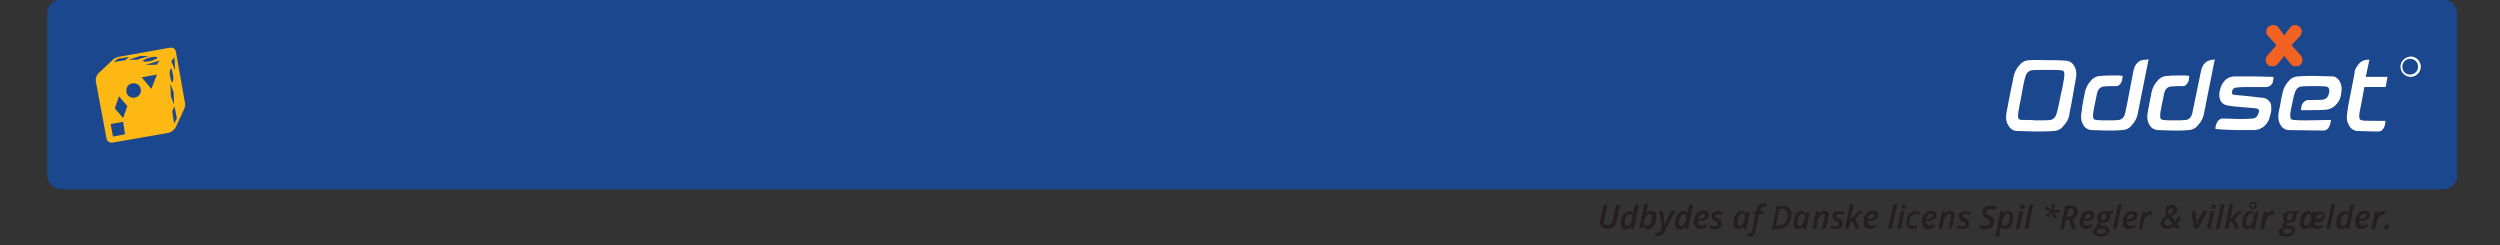 <?xml version="1.0" encoding="utf-8"?>
<!-- Generator: Adobe Illustrator 23.1.1, SVG Export Plug-In . SVG Version: 6.00 Build 0)  -->
<svg version="1.1" id="Layer_1" xmlns="http://www.w3.org/2000/svg" xmlns:xlink="http://www.w3.org/1999/xlink" x="0px" y="0px"
	 viewBox="0 0 540 53" style="enable-background:new 0 0 540 53;" xml:space="preserve">
<rect x="0" y="0" width="540" height="53" fill="#333333" stroke="none"/>
<style type="text/css">
	.st0{fill:#1A478E;}
	.st1{fill:#FDB814;}
	.st2{fill:#FFFFFF;}
	.st3{fill:#F26222;}
	.st4{fill:#231F20;}
</style>
<path class="st0" d="M530.8,37.6c0.1,1.7-1.2,3.2-2.9,3.3H13.1c-1.7-0.1-3-1.6-2.9-3.3V3.1c-0.1-1.7,1.2-3.2,2.9-3.3c0,0,0,0,0,0
	h514.7c1.7,0.1,3,1.6,2.9,3.3V37.6z"/>
<path class="st1" d="M39.9,21.9L38,11.2c-0.1-0.6-0.6-1-1.2-0.9c0,0,0,0-0.1,0l-11.2,2c-0.3,0.1-0.6,0.2-0.9,0.4
	c0,0-2.9,2.7-3.3,3.1c-0.5,0.5-0.7,1.2-0.6,1.8L23,29.9c0.1,0.6,0.7,1,1.3,0.9c0,0,0,0,0,0c0.5-0.1,11.5-2,12.1-2.1
	c0.7-0.2,1.3-0.7,1.6-1.3l1.7-3.7C40,23.1,40.1,22.5,39.9,21.9 M33.9,12.6c-0.6,0.4-1.3,0.6-2,0.7c-0.8,0.1-1.2,0-0.9-0.3
	c0.6-0.4,1.3-0.6,2-0.7C33.8,12.2,34.2,12.3,33.9,12.6 M32.1,12.1l-2.5,0.8h-1.8l2.5-0.8L32.1,12.1z M25.4,12.7l2.5-0.4L27.1,13
	l-2.5,0.4L25.4,12.7z M24.4,29.5l-0.5-2.7l2.7-0.5L27,29L24.4,29.5z M26.6,25.5l-1.8-2.1l0.9-2.6l1.8,2.1L26.6,25.5z M29.1,21.1
	c-0.9,0.1-1.7-0.4-1.8-1.3c-0.1-0.9,0.4-1.7,1.3-1.8c0.9-0.1,1.7,0.4,1.8,1.3C30.6,20.1,30,20.9,29.1,21.1 M32.7,19.2l-2.1-2.5
	l3.3-0.6L32.7,19.2z M33.8,14h-2.4l3.1-0.9L33.8,14z M37.7,12.4l0.1,2.8l-0.8-2L37.7,12.4z M36.8,14.9c0.2-0.2,0.4,0.2,0.5,1
	c0.2,0.6,0.2,1.2,0,1.8c-0.2,0.2-0.4-0.2-0.5-1C36.6,16.1,36.6,15.5,36.8,14.9 M36.8,18.1l0.7,1.8l0.1,2.7l-0.7-1.8L36.8,18.1z
	 M37.6,26.7L37.2,24l0.5-1l0.5,2.6L37.6,26.7z"/>
<path class="st2" d="M518.5,14.4c0,1.2,1,2.2,2.2,2.2s2.2-1,2.2-2.2s-1-2.2-2.2-2.2l0,0C519.5,12.3,518.5,13.2,518.5,14.4
	 M518.9,14.4c0-1,0.8-1.7,1.7-1.7c1,0,1.7,0.8,1.7,1.7c0,1-0.8,1.7-1.7,1.7c0,0,0,0,0,0C519.7,16.2,518.9,15.4,518.9,14.4"/>
<path class="st3" d="M496.9,11.9l-1.9-2.1l0.2-0.3l1.5-1.6c0.3-0.3,0.4-0.7,0.5-1.1c-0.1-0.8-0.7-1.4-1.5-1.4
	c-0.4,0-0.8,0.2-1.1,0.6l-1,1.4l-0.2,0.3l-0.2-0.3l-1-1.4c-0.3-0.4-0.7-0.6-1.2-0.6c-0.8,0-1.5,0.6-1.5,1.4c0,0.4,0.2,0.8,0.5,1.1
	l1.5,1.6l0.2,0.3l-1.9,2.1c-0.2,0.3-0.4,0.6-0.4,1c0,0.8,0.5,1.4,1.3,1.4c0.1,0,0.1,0,0.2,0c0.5,0,1-0.2,1.2-0.6l1.3-1.6l1.3,1.6
	c0.3,0.4,0.7,0.7,1.2,0.6c0.7,0.1,1.4-0.5,1.4-1.3c0-0.1,0-0.1,0-0.2C497.3,12.5,497.2,12.1,496.9,11.9"/>
<path class="st2" d="M498.1,26c-0.9,0-1.9,0-2.8-0.1c-0.3-0.1-0.4-0.1-0.5-0.3c-0.1-0.2-0.1-0.5-0.1-0.7c0,0,0-0.1,0-0.1v-0.2l0,0
	c0,0,0-0.2,0.1-0.6l0.1-0.6l0.4-1.9c0.1-0.5,0.2-1,0.4-1.5c0.1-0.3,0.2-0.6,0.5-0.9c0.2-0.2,0.4-0.3,0.7-0.4
	c0.9-0.1,1.9-0.1,2.8-0.1c0.9,0,1.9,0,2.8,0.1c0.2,0,0.4,0.2,0.5,0.3c0.1,0.3,0.2,0.7,0.1,1c-0.1,0.4-0.2,0.8-0.5,1.1
	c-0.2,0.2-0.4,0.3-0.7,0.4c-0.4,0.1-2.2,0.1-2.9,0.1h-0.5c-0.7,0.1-1.3,0.7-1.4,1.5l-0.1,0.7h1.7c0.7,0,2.8,0,3.5-0.1
	c0.9,0,1.7-0.4,2.3-1c0.7-0.7,1.1-1.5,1.2-2.5v-0.1l0,0c0.2-0.9,0.1-1.7-0.3-2.5c-0.4-0.7-1.1-1.2-1.9-1.1c-0.7,0-2.8-0.1-3.5-0.1
	s-2.7,0-3.5,0.1c-0.9,0-1.7,0.4-2.2,1.1c-0.7,0.7-1.1,1.6-1.3,2.6l-0.1,0.5c-0.1,0.5-0.2,0.8-0.3,1.5s-0.2,1.1-0.3,1.5l-0.1,0.6
	c-0.2,0.9-0.1,1.9,0.4,2.7c0.4,0.7,1.1,1.1,1.9,1.1c0.7,0,6.7,0.1,7.4,0.1c1.2,0,1.5-1.5,1.6-2.3L498.1,26z"/>
<path class="st2" d="M482.6,16.5L482.6,16.5c-2.4,0.1-3,2.5-3.1,3c-0.2,0.7-0.2,1.5,0.1,2.2c0.3,0.6,0.9,1,1.6,1.1
	c0.6,0.1,2.2,0.3,3.7,0.4h0.1c1,0.1,2.1,0.2,2.3,0.2s0.5,0.2,0.6,0.3c0.1,0.2,0.1,0.3,0,0.5c-0.2,0.9-0.6,1.3-1.3,1.4
	c-1,0.1-2.5,0.1-2.9,0.1s-2.7-0.1-3.6-0.1c-0.3,0-0.6,0.1-0.9,0.4c-0.3,0.3-0.5,0.8-0.6,1.2l-0.1,0.6l0.5,0.1
	c0.8,0.1,3.8,0.2,4.4,0.2c0.8,0,1.3,0,2.1,0h1.5c1.7-0.1,3-1.4,3.3-3l0.2-0.7l0,0c0.1-0.3,0.1-0.5,0.1-0.8c0-0.5,0-1-0.2-1.4
	c-0.4-0.7-1.1-1.1-1.9-1.1c-1.6-0.2-5.4-0.6-5.8-0.6c-0.2,0-0.5-0.1-0.6-0.3c0-0.1,0-0.1,0-0.2c0,0,0-0.1,0-0.1c0.1-0.6,0.3-0.9,1-1
	s2.5-0.1,3.3-0.1h1.3h1.9c0.8-0.1,1.4-0.7,1.4-1.5l0.1-0.7h-0.5c-0.7,0-2.9-0.1-3.9-0.1S484.5,16.5,482.6,16.5"/>
<path class="st2" d="M463.5,12.9h-0.1c-1.4,0-2.3,0.9-2.6,2.5l-1.3,6.8c-0.1,0.6-0.4,1.9-0.5,2.4c-0.1,0.3-0.2,0.6-0.5,0.9
	c-0.2,0.2-0.4,0.3-0.7,0.4c-0.9,0.1-1.7,0.1-2.6,0.1c-0.8,0-1.7,0-2.5-0.1c-0.3-0.1-0.4-0.1-0.5-0.3c-0.1-0.2-0.1-0.5-0.1-0.8
	c0-0.5,0.3-1.9,0.4-2.4s0.4-1.9,0.5-2.4c0.1-0.3,0.2-0.6,0.5-0.9c0.2-0.2,0.4-0.3,0.7-0.4c0.9-0.1,1.7-0.1,2.6-0.1h0.3
	c0.3,0,0.6-0.1,0.8-0.4c0.3-0.3,0.5-0.7,0.5-1.1l0.1-0.7l-0.8-0.1c-0.2,0-0.4,0-0.7,0c-0.7,0-2.5,0-3.2,0.1c-0.9,0-1.7,0.4-2.2,1.1
	c-0.7,0.7-1.1,1.6-1.3,2.6l-0.1,0.6c-0.1,0.5-0.2,0.8-0.3,1.5s-0.2,1-0.2,1.5l-0.1,0.6c-0.2,0.9-0.1,1.9,0.4,2.7
	c0.4,0.7,1.1,1.1,1.9,1.1c0.7,0,2.5,0.1,3.2,0.1s2.5,0,3.2-0.1c0.9,0,1.7-0.4,2.2-1.1c0.7-0.7,1.1-1.6,1.3-2.6l0.1-0.6
	c0.1-0.5,0.2-0.8,0.3-1.5l1.9-9.5L463.5,12.9z"/>
<path class="st2" d="M478.1,12.9L478.1,12.9c-1.4,0-2.4,0.9-2.7,2.5l-1.4,6.8c-0.1,0.6-0.4,1.9-0.5,2.4c-0.1,0.3-0.2,0.6-0.5,0.9
	c-0.2,0.2-0.4,0.3-0.7,0.4c-0.9,0.1-1.7,0.1-2.6,0.1c-0.8,0-1.7,0-2.5-0.1c-0.3-0.1-0.4-0.1-0.5-0.3c-0.1-0.2-0.1-0.5-0.1-0.8
	c0-0.5,0.3-1.9,0.4-2.4s0.4-1.9,0.5-2.4c0.1-0.3,0.2-0.6,0.5-0.9c0.2-0.2,0.4-0.3,0.7-0.4c0.9-0.1,1.7-0.1,2.6-0.1h0.2
	c0.3,0,0.6-0.1,0.8-0.4c0.3-0.3,0.5-0.7,0.5-1.1l0.1-0.7l-0.8-0.1c-0.2,0-0.5,0-0.7,0c-0.7,0-2.5,0-3.2,0.1c-0.9,0-1.7,0.4-2.2,1.1
	c-0.7,0.7-1.1,1.6-1.3,2.6l-0.1,0.6c-0.1,0.5-0.2,0.8-0.3,1.5s-0.2,1-0.3,1.5l-0.1,0.6c-0.2,0.9-0.1,1.9,0.4,2.7
	c0.4,0.7,1.1,1.1,1.9,1.1c0.7,0,2.5,0.1,3.2,0.1s2.5,0,3.2-0.1c0.9,0,1.7-0.4,2.2-1.1c0.7-0.7,1.1-1.6,1.3-2.6l0.1-0.6
	c0.1-0.5,0.2-0.8,0.3-1.5l1.9-9.5L478.1,12.9z"/>
<path class="st2" d="M436.5,25.9c-0.3-0.1-0.4-0.1-0.5-0.3c-0.1-0.2-0.1-0.5-0.1-0.8c0-0.5,0.5-2.9,0.7-4c0.1-0.7,0.7-3.8,0.9-4.3
	c0.1-0.3,0.2-0.6,0.5-0.9c0.2-0.2,0.4-0.3,0.7-0.4c0.4-0.1,2.7-0.1,3.3-0.1c0.8,0,2.9,0,3.3,0.1s0.4,0.1,0.5,0.3
	c0.1,0.2,0.1,0.5,0.1,0.8c0,0.5-0.5,3.1-0.8,4.3c-0.1,0.7-0.7,3.5-0.9,4c-0.1,0.3-0.2,0.6-0.5,0.9c-0.2,0.2-0.4,0.3-0.7,0.4
	c-0.4,0.1-2.7,0.1-3.3,0.1C439,25.9,436.9,25.9,436.5,25.9 M438.4,13c-0.9,0-1.7,0.4-2.2,1.1c-0.7,0.7-1.1,1.6-1.3,2.6l-0.1,0.6
	c-0.1,0.5-0.6,2.8-0.7,3.4s-0.5,2.6-0.6,3.1l-0.1,0.6c-0.2,0.9-0.1,1.9,0.4,2.7c0.4,0.7,1.1,1.2,1.9,1.2c0.7,0,3.2,0.1,3.9,0.1
	s3.2,0,3.9-0.1c0.9,0,1.7-0.4,2.2-1.1c0.7-0.7,1.2-1.6,1.3-2.6l0.1-0.6c0.1-0.5,0.5-2.4,0.6-3.1s0.5-2.9,0.6-3.4l0.1-0.6
	c0.2-0.9,0.1-1.9-0.4-2.7c-0.4-0.7-1.1-1.1-1.9-1.1c-0.7-0.1-3.2-0.1-3.9-0.1S439.1,12.9,438.4,13"/>
<path class="st2" d="M511.8,12.9h-0.4c-0.7,0-1.4,0.3-1.9,0.9c-0.3,0.4-0.6,0.8-0.8,1.3c-0.1,0.2-0.1,0.3-0.1,0.5l-0.2,1.2l-1,5.1
	c-0.2,1-0.3,1.6-0.4,2.5c-0.2,0.9-0.1,1.9,0.4,2.7c0.3,0.7,1.1,1.2,1.9,1.2c0.7,0,3.1,0.1,3.8,0.1h0.7c0.7,0,1.2-0.7,1.4-1.6v-0.2
	l0.1-0.5h-1.9c-1,0-2.9,0-3.2-0.1s-0.4-0.1-0.5-0.3c-0.1-0.2-0.1-0.4-0.1-0.7v-0.1c0-0.5,0.4-2.2,0.5-2.8l0.6-3.3h4.6l0.4-2.2h-4.7
	L511.8,12.9z"/>
<path class="st4" d="M349.9,44.4l-0.7,3.3c-0.1,0.5-0.3,1-0.7,1.3c-0.4,0.3-0.9,0.5-1.4,0.4c-0.4,0-0.8-0.1-1.1-0.4
	c-0.3-0.3-0.4-0.6-0.4-1c0-0.2,0-0.4,0.1-0.6l0.7-3.1h0.8l-0.7,3.1c0,0.2-0.1,0.4-0.1,0.5c0,0.2,0.1,0.4,0.2,0.5
	c0.2,0.1,0.4,0.2,0.6,0.2c0.3,0,0.6-0.1,0.8-0.3c0.2-0.2,0.4-0.6,0.4-0.9l0.7-3.2L349.9,44.4z"/>
<path class="st4" d="M351.9,45.6c0.4,0,0.8,0.2,0.9,0.6l0,0c0-0.3,0.1-0.6,0.1-0.8l0.3-1.2h0.8l-1.1,5.3h-0.6l0.1-0.6l0,0
	c-0.2,0.2-0.4,0.4-0.6,0.5c-0.2,0.1-0.4,0.2-0.6,0.2c-0.3,0-0.6-0.1-0.8-0.3c-0.2-0.3-0.3-0.6-0.3-1c0-0.4,0.1-0.9,0.2-1.3
	c0.1-0.4,0.4-0.7,0.7-0.9C351.3,45.7,351.6,45.6,351.9,45.6z M351.5,48.8c0.2,0,0.4-0.1,0.5-0.3c0.2-0.2,0.4-0.5,0.4-0.7
	c0.1-0.3,0.2-0.6,0.2-0.9c0-0.2,0-0.4-0.1-0.5c-0.1-0.1-0.3-0.2-0.5-0.2c-0.2,0-0.4,0.1-0.5,0.3c-0.2,0.2-0.3,0.5-0.4,0.7
	c-0.1,0.3-0.2,0.6-0.1,0.9C351,48.6,351.2,48.8,351.5,48.8z"/>
<path class="st4" d="M355.9,49.5c-0.2,0-0.4,0-0.6-0.2c-0.2-0.1-0.3-0.3-0.4-0.5l0,0l-0.2,0.5h-0.6l1.1-5.3h0.8l-0.2,1.1
	c0,0.2-0.1,0.3-0.1,0.5s-0.1,0.4-0.1,0.5l0,0c0.2-0.2,0.3-0.4,0.6-0.5c0.2-0.1,0.4-0.1,0.5-0.1c0.3,0,0.6,0.1,0.8,0.3
	c0.2,0.3,0.3,0.6,0.3,1c0,0.4-0.1,0.9-0.2,1.3c-0.1,0.4-0.4,0.7-0.7,1C356.5,49.4,356.2,49.5,355.9,49.5z M356.3,46.2
	c-0.2,0-0.4,0.1-0.5,0.3c-0.2,0.2-0.4,0.4-0.5,0.7c-0.1,0.3-0.2,0.6-0.2,0.9c0,0.2,0,0.4,0.2,0.5c0.1,0.1,0.3,0.2,0.5,0.2
	c0.2,0,0.4-0.1,0.5-0.3c0.2-0.2,0.3-0.4,0.4-0.7c0.1-0.3,0.2-0.6,0.1-0.9C356.9,46.5,356.7,46.2,356.3,46.2L356.3,46.2z"/>
<path class="st4" d="M358.4,45.6h0.8l0.2,1.8c0,0.1,0,0.3,0.1,0.6c0,0.2,0,0.5,0,0.6l0,0c0.2-0.5,0.4-0.8,0.5-1.1l1-2h0.9l-2.3,4.4
	c-0.2,0.3-0.4,0.6-0.7,0.8c-0.2,0.2-0.5,0.3-0.9,0.3c-0.2,0-0.3,0-0.5-0.1v-0.6c0.1,0,0.3,0.1,0.4,0c0.2,0,0.3-0.1,0.5-0.2
	c0.2-0.1,0.3-0.3,0.4-0.5l0.2-0.3L358.4,45.6z"/>
<path class="st4" d="M363.6,45.6c0.4,0,0.8,0.2,0.9,0.6l0,0c0-0.3,0.1-0.6,0.1-0.8l0.3-1.2h0.8l-1.1,5.3h-0.6l0.1-0.6l0,0
	c-0.2,0.2-0.4,0.4-0.6,0.5c-0.2,0.1-0.4,0.2-0.6,0.2c-0.3,0-0.6-0.1-0.8-0.3c-0.2-0.3-0.3-0.6-0.3-1c0-0.4,0.1-0.9,0.2-1.3
	c0.1-0.4,0.4-0.7,0.6-0.9C362.9,45.7,363.2,45.6,363.6,45.6z M363.1,48.8c0.2,0,0.4-0.1,0.6-0.3c0.2-0.2,0.3-0.5,0.4-0.7
	c0.1-0.3,0.2-0.6,0.2-0.9c0-0.2,0-0.4-0.1-0.5c-0.1-0.1-0.3-0.2-0.5-0.2c-0.2,0-0.4,0.1-0.5,0.3c-0.2,0.2-0.3,0.5-0.4,0.7
	c-0.1,0.3-0.2,0.6-0.1,0.9C362.6,48.6,362.8,48.8,363.1,48.8L363.1,48.8z"/>
<path class="st4" d="M367.3,49.5c-0.4,0-0.8-0.1-1-0.4c-0.3-0.3-0.4-0.7-0.4-1.1c0-0.4,0.1-0.9,0.3-1.3c0.2-0.4,0.4-0.7,0.7-0.9
	c0.3-0.2,0.6-0.3,1-0.3c0.3,0,0.6,0.1,0.9,0.2c0.2,0.2,0.3,0.4,0.3,0.7c0,0.4-0.2,0.8-0.6,1c-0.5,0.3-1.1,0.4-1.6,0.3h-0.1v0.2
	c0,0.2,0.1,0.4,0.2,0.6c0.2,0.1,0.4,0.2,0.6,0.2c0.2,0,0.3,0,0.5-0.1c0.2-0.1,0.4-0.1,0.6-0.2v0.6C368.1,49.4,367.7,49.5,367.3,49.5
	L367.3,49.5z M367.8,46.2c-0.2,0-0.5,0.1-0.6,0.3c-0.2,0.2-0.3,0.5-0.4,0.8h0.1c0.3,0,0.7,0,1-0.2c0.2-0.1,0.4-0.3,0.4-0.5
	c0-0.1,0-0.2-0.1-0.3C368,46.2,367.9,46.2,367.8,46.2z"/>
<path class="st4" d="M371.9,48.3c0,0.4-0.1,0.7-0.4,0.9c-0.3,0.2-0.7,0.3-1.1,0.3c-0.4,0-0.8-0.1-1.1-0.2v-0.7
	c0.3,0.2,0.7,0.3,1.1,0.3c0.2,0,0.4,0,0.5-0.1c0.1-0.1,0.2-0.2,0.2-0.4c0-0.1,0-0.2-0.1-0.3c-0.1-0.1-0.3-0.2-0.5-0.3
	c-0.2-0.1-0.4-0.3-0.6-0.5c-0.1-0.2-0.2-0.4-0.2-0.6c0-0.3,0.1-0.6,0.4-0.8c0.3-0.2,0.6-0.3,1-0.3c0.4,0,0.8,0.1,1.2,0.3l-0.3,0.6
	c-0.3-0.2-0.6-0.2-0.9-0.3c-0.1,0-0.3,0-0.4,0.1c-0.1,0.1-0.2,0.2-0.2,0.3c0,0.1,0,0.2,0.1,0.3c0.1,0.1,0.3,0.2,0.5,0.3
	c0.2,0.1,0.4,0.2,0.5,0.3c0.1,0.1,0.2,0.2,0.2,0.3C371.9,48,371.9,48.1,371.9,48.3z"/>
<path class="st4" d="M375.5,49.5c-0.3,0-0.6-0.1-0.8-0.3c-0.2-0.3-0.3-0.6-0.3-1c0-0.4,0.1-0.9,0.2-1.3c0.1-0.4,0.4-0.7,0.7-1
	c0.2-0.2,0.6-0.4,0.9-0.3c0.2,0,0.4,0,0.6,0.2c0.2,0.1,0.3,0.3,0.4,0.5l0,0l0.2-0.5h0.6l-0.8,3.8h-0.6l0.1-0.6l0,0
	C376.5,49.2,376,49.4,375.5,49.5z M375.8,48.8c0.2,0,0.4-0.1,0.5-0.3c0.2-0.2,0.3-0.4,0.4-0.7c0.1-0.3,0.2-0.7,0.2-1
	c0-0.2,0-0.4-0.2-0.5c-0.1-0.1-0.3-0.2-0.4-0.2c-0.2,0-0.4,0.1-0.5,0.3c-0.2,0.2-0.3,0.5-0.4,0.7c-0.1,0.3-0.2,0.6-0.1,0.9
	c0,0.2,0,0.4,0.1,0.5C375.5,48.8,375.7,48.8,375.8,48.8z"/>
<path class="st4" d="M378,51.1c-0.2,0-0.3,0-0.5-0.1v-0.7c0.1,0,0.3,0.1,0.4,0.1c0.3,0,0.5-0.2,0.6-0.7l0.7-3.5h-0.6l0.1-0.4
	l0.7-0.3l0.1-0.3c0-0.4,0.2-0.7,0.5-1c0.2-0.2,0.6-0.3,0.9-0.3c0.3,0,0.5,0,0.7,0.2l-0.2,0.6c-0.1-0.1-0.3-0.1-0.5-0.1
	c-0.1,0-0.3,0-0.4,0.2c-0.1,0.1-0.2,0.3-0.2,0.5l-0.1,0.3h0.8l-0.1,0.6H380l-0.8,3.6c-0.1,0.4-0.2,0.7-0.5,1
	C378.6,51,378.3,51.1,378,51.1z"/>
<path class="st4" d="M386.9,46.4c0,0.6-0.1,1.1-0.3,1.6c-0.2,0.4-0.6,0.8-1,1.1c-0.5,0.3-1,0.4-1.5,0.4h-1.4l1.1-5h1.3
	c0.9-0.1,1.8,0.5,1.9,1.5C386.9,46.1,386.9,46.2,386.9,46.4L386.9,46.4z M384.1,48.7c0.8,0,1.5-0.4,1.8-1.1c0.2-0.4,0.2-0.8,0.2-1.2
	c0-0.4-0.1-0.7-0.3-1c-0.2-0.2-0.5-0.4-0.9-0.3h-0.5l-0.8,3.6L384.1,48.7z"/>
<path class="st4" d="M388.5,49.5c-0.3,0-0.6-0.1-0.8-0.3c-0.2-0.3-0.3-0.6-0.3-1c0-0.4,0.1-0.9,0.2-1.3c0.1-0.4,0.3-0.7,0.6-1
	c0.3-0.2,0.6-0.4,0.9-0.3c0.2,0,0.4,0,0.6,0.2c0.2,0.1,0.3,0.3,0.4,0.5l0,0l0.2-0.5h0.6l-0.8,3.8h-0.6l0.1-0.6l0,0
	C389.4,49.2,389,49.4,388.5,49.5z M388.8,48.8c0.2,0,0.4-0.1,0.5-0.3c0.2-0.2,0.3-0.4,0.4-0.7c0.1-0.3,0.2-0.7,0.2-1
	c0-0.2-0.1-0.3-0.2-0.5c-0.1-0.1-0.3-0.2-0.4-0.2c-0.2,0-0.4,0.1-0.5,0.3c-0.2,0.2-0.3,0.5-0.4,0.7c-0.1,0.3-0.2,0.6-0.2,0.9
	c0,0.2,0,0.4,0.1,0.5C388.5,48.8,388.7,48.8,388.8,48.8z"/>
<path class="st4" d="M393.6,49.4l0.5-2.3c0-0.1,0.1-0.3,0.1-0.5c0-0.2-0.1-0.4-0.3-0.4c0,0-0.1,0-0.1,0c-0.2,0-0.4,0.1-0.5,0.2
	c-0.2,0.2-0.3,0.3-0.4,0.6c-0.1,0.3-0.2,0.5-0.3,0.8l-0.3,1.6h-0.8l0.8-3.8h0.6l-0.1,0.7l0,0c0.2-0.2,0.4-0.4,0.6-0.6
	c0.2-0.1,0.4-0.2,0.7-0.2c0.3,0,0.5,0.1,0.7,0.3c0.2,0.2,0.3,0.5,0.2,0.7c0,0.2,0,0.4-0.1,0.6l-0.5,2.2L393.6,49.4z"/>
<path class="st4" d="M398,48.3c0,0.4-0.1,0.7-0.4,0.9c-0.3,0.2-0.7,0.3-1.1,0.3c-0.4,0-0.8-0.1-1.1-0.2v-0.7
	c0.3,0.2,0.7,0.3,1.1,0.3c0.2,0,0.4,0,0.5-0.1c0.1-0.1,0.2-0.2,0.2-0.4c0-0.1,0-0.2-0.1-0.3c-0.1-0.1-0.3-0.2-0.5-0.3
	c-0.2-0.1-0.4-0.3-0.6-0.5c-0.1-0.2-0.2-0.4-0.2-0.6c0-0.3,0.1-0.6,0.4-0.8c0.3-0.2,0.6-0.3,1-0.3c0.4,0,0.8,0.1,1.2,0.3l-0.3,0.6
	c-0.3-0.2-0.6-0.2-0.9-0.3c-0.1,0-0.3,0-0.4,0.1c-0.1,0.1-0.2,0.2-0.2,0.3c0,0.1,0,0.2,0.1,0.3c0.1,0.1,0.3,0.2,0.5,0.3
	c0.2,0.1,0.4,0.2,0.5,0.3c0.1,0.1,0.2,0.2,0.2,0.3C398,48,398,48.1,398,48.3z"/>
<path class="st4" d="M401.5,45.6h0.9l-1.7,1.7l1,2.1h-0.9l-0.7-1.6l-0.5,0.3l-0.3,1.3h-0.8l1.1-5.3h0.8c-0.3,1.4-0.5,2.3-0.5,2.5
	s-0.1,0.5-0.2,0.8l0,0L401.5,45.6z"/>
<path class="st4" d="M403.9,49.5c-0.4,0-0.8-0.1-1-0.4c-0.3-0.3-0.4-0.7-0.4-1.1c0-0.4,0.1-0.9,0.3-1.3c0.2-0.4,0.4-0.7,0.7-0.9
	c0.3-0.2,0.6-0.3,1-0.3c0.3,0,0.6,0.1,0.9,0.2c0.2,0.2,0.3,0.4,0.3,0.7c0,0.4-0.2,0.8-0.6,1c-0.5,0.3-1.1,0.4-1.6,0.3h-0.1v0.2
	c0,0.2,0.1,0.4,0.2,0.6c0.2,0.1,0.4,0.2,0.6,0.2c0.2,0,0.3,0,0.5-0.1c0.2-0.1,0.4-0.1,0.6-0.2v0.6c-0.2,0.1-0.4,0.2-0.6,0.2
	C404.3,49.5,404.1,49.5,403.9,49.5z M404.4,46.2c-0.2,0-0.5,0.1-0.6,0.3c-0.2,0.2-0.3,0.5-0.4,0.8h0.1c0.3,0,0.7,0,1-0.2
	c0.2-0.1,0.4-0.3,0.4-0.5c0-0.1,0-0.2-0.1-0.3C404.7,46.2,404.6,46.2,404.4,46.2L404.4,46.2z"/>
<path class="st4" d="M408.6,49.4h-0.8l1.2-5.3h0.8L408.6,49.4z"/>
<path class="st4" d="M410.6,49.4h-0.8l0.8-3.8h0.8L410.6,49.4z M410.7,44.7c0-0.1,0-0.3,0.1-0.4c0.1-0.1,0.2-0.2,0.4-0.1
	c0.1,0,0.2,0,0.3,0.1c0.1,0.1,0.1,0.2,0.1,0.3c0,0.1,0,0.3-0.1,0.4c-0.1,0.1-0.2,0.1-0.4,0.1c-0.1,0-0.2,0-0.3-0.1
	C410.8,44.9,410.7,44.8,410.7,44.7z"/>
<path class="st4" d="M413.2,49.5c-0.4,0-0.7-0.1-1-0.4c-0.3-0.3-0.4-0.6-0.4-1c0-0.4,0.1-0.9,0.2-1.3c0.2-0.4,0.4-0.7,0.7-0.9
	c0.3-0.2,0.6-0.3,1-0.3c0.3,0,0.7,0.1,1,0.2l-0.2,0.6c-0.2-0.1-0.5-0.2-0.8-0.2c-0.4,0-0.7,0.2-0.9,0.5c-0.2,0.4-0.4,0.8-0.4,1.3
	c0,0.2,0.1,0.4,0.2,0.6c0.1,0.1,0.3,0.2,0.5,0.2c0.2,0,0.3,0,0.5-0.1c0.2-0.1,0.3-0.1,0.4-0.2v0.7C414,49.4,413.6,49.5,413.2,49.5z"
	/>
<path class="st4" d="M416.5,49.5c-0.4,0-0.7-0.1-1-0.4c-0.3-0.3-0.4-0.7-0.4-1.1c0-0.4,0.1-0.9,0.3-1.3c0.2-0.4,0.4-0.7,0.7-0.9
	c0.3-0.2,0.6-0.3,1-0.3c0.3,0,0.6,0.1,0.9,0.2c0.2,0.2,0.3,0.4,0.3,0.7c0,0.4-0.2,0.8-0.6,1c-0.5,0.3-1.1,0.4-1.6,0.3h-0.1v0.2
	c0,0.2,0.1,0.4,0.2,0.6c0.2,0.1,0.4,0.2,0.6,0.2c0.2,0,0.3,0,0.5-0.1c0.2-0.1,0.4-0.1,0.6-0.2v0.6c-0.2,0.1-0.4,0.2-0.6,0.2
	C417,49.5,416.7,49.5,416.5,49.5z M417,46.2c-0.2,0-0.5,0.1-0.6,0.3c-0.2,0.2-0.3,0.5-0.4,0.8h0.1c0.3,0,0.7,0,1-0.2
	c0.2-0.1,0.4-0.3,0.4-0.5c0-0.1,0-0.2-0.1-0.3C417.3,46.2,417.2,46.2,417,46.2z"/>
<path class="st4" d="M420.9,49.4l0.5-2.3c0-0.1,0.1-0.3,0.1-0.5c0-0.2-0.1-0.4-0.3-0.4c0,0-0.1,0-0.1,0c-0.2,0-0.4,0.1-0.5,0.2
	c-0.2,0.2-0.4,0.4-0.5,0.6c-0.1,0.3-0.2,0.5-0.3,0.8l-0.3,1.6h-0.8l0.8-3.8h0.6l-0.1,0.7l0,0c0.2-0.2,0.4-0.4,0.6-0.6
	c0.2-0.1,0.4-0.2,0.7-0.2c0.3,0,0.5,0.1,0.7,0.3c0.2,0.2,0.3,0.5,0.2,0.7c0,0.2,0,0.4-0.1,0.6l-0.5,2.2L420.9,49.4z"/>
<path class="st4" d="M425.3,48.3c0,0.4-0.1,0.7-0.4,0.9c-0.3,0.2-0.7,0.3-1.1,0.3c-0.4,0-0.8-0.1-1.1-0.2v-0.7
	c0.3,0.2,0.7,0.3,1.1,0.3c0.2,0,0.4,0,0.5-0.1c0.1-0.1,0.2-0.2,0.2-0.4c0-0.1,0-0.2-0.1-0.3c-0.1-0.1-0.3-0.2-0.5-0.3
	c-0.2-0.1-0.4-0.3-0.6-0.5c-0.1-0.2-0.2-0.4-0.2-0.6c0-0.3,0.1-0.6,0.4-0.8c0.3-0.2,0.6-0.3,1-0.3c0.4,0,0.8,0.1,1.2,0.3l-0.3,0.6
	c-0.3-0.2-0.6-0.2-0.9-0.3c-0.1,0-0.3,0-0.4,0.1c-0.1,0.1-0.2,0.2-0.1,0.3c0,0.1,0,0.2,0.1,0.3c0.1,0.1,0.3,0.2,0.5,0.3
	c0.2,0.1,0.4,0.2,0.5,0.3c0.1,0.1,0.2,0.2,0.2,0.3C425.2,48,425.3,48.1,425.3,48.3z"/>
<path class="st4" d="M430.7,48c0,0.4-0.2,0.9-0.5,1.1c-0.4,0.3-0.9,0.4-1.4,0.4c-0.4,0-0.8-0.1-1.2-0.2v-0.8
	c0.4,0.2,0.8,0.3,1.2,0.3c0.3,0,0.5-0.1,0.7-0.2c0.2-0.1,0.3-0.3,0.3-0.5c0-0.2,0-0.3-0.1-0.4c-0.2-0.2-0.4-0.3-0.6-0.5
	c-0.2-0.1-0.4-0.3-0.5-0.4c-0.1-0.1-0.2-0.3-0.3-0.4c-0.1-0.2-0.1-0.3-0.1-0.5c0-0.3,0.1-0.5,0.2-0.8c0.1-0.2,0.4-0.4,0.6-0.5
	c0.3-0.1,0.6-0.2,0.9-0.2c0.5,0,0.9,0.1,1.3,0.3l-0.3,0.7c-0.3-0.2-0.7-0.2-1-0.3c-0.2,0-0.4,0.1-0.6,0.2c-0.1,0.1-0.2,0.3-0.2,0.5
	c0,0.1,0,0.2,0,0.3c0,0.1,0.1,0.2,0.2,0.2c0.1,0.1,0.3,0.2,0.5,0.3c0.3,0.2,0.5,0.4,0.7,0.6C430.7,47.5,430.7,47.7,430.7,48z"/>
<path class="st4" d="M433.1,49.5c-0.4,0-0.8-0.2-0.9-0.6l0,0c0,0.2,0,0.4-0.1,0.6l-0.3,1.6H431l1.1-5.5h0.6l-0.1,0.7l0,0
	c0.3-0.4,0.7-0.7,1.2-0.7c0.3,0,0.6,0.1,0.8,0.3c0.2,0.3,0.3,0.6,0.3,1c0,0.4-0.1,0.9-0.2,1.3c-0.1,0.4-0.4,0.7-0.6,1
	C433.8,49.4,433.5,49.5,433.1,49.5z M433.6,46.2c-0.2,0-0.4,0.1-0.5,0.3c-0.2,0.2-0.4,0.5-0.5,0.7c-0.1,0.3-0.2,0.6-0.2,0.9
	c0,0.2,0,0.4,0.2,0.5c0.1,0.1,0.3,0.2,0.5,0.2c0.2,0,0.4-0.1,0.5-0.3c0.2-0.2,0.3-0.4,0.4-0.7c0.1-0.3,0.2-0.6,0.1-0.9
	C434.1,46.5,434,46.2,433.6,46.2z"/>
<path class="st4" d="M436.2,49.4h-0.8l0.8-3.8h0.8L436.2,49.4z M436.4,44.7c0-0.1,0-0.3,0.1-0.4c0.1-0.1,0.2-0.2,0.4-0.1
	c0.1,0,0.2,0,0.3,0.1c0.1,0.1,0.1,0.2,0.1,0.3c0,0.1,0,0.3-0.1,0.4c-0.2,0.2-0.5,0.2-0.7,0C436.4,44.9,436.4,44.8,436.4,44.7z"/>
<path class="st4" d="M438.1,49.4h-0.8l1.1-5.3h0.8L438.1,49.4z"/>
<path class="st4" d="M443.9,44.2l-0.4,1.2l1.4-0.1v0.7l-1.2-0.2l0.6,1.2l-0.7,0.2l-0.4-1.3l-0.8,1.1l-0.5-0.5l1-0.9l-1.2-0.3
	l0.2-0.7l1.2,0.6l0.1-1.3L443.9,44.2z"/>
<path class="st4" d="M446.2,47.4l-0.4,2H445l1.1-5h1.1c0.4,0,0.8,0.1,1.2,0.3c0.3,0.2,0.4,0.6,0.4,1c0,0.4-0.1,0.7-0.3,1
	c-0.2,0.3-0.5,0.5-0.9,0.6l0.9,2.2h-0.9l-0.7-2L446.2,47.4z M446.4,46.8h0.4c0.3,0,0.6-0.1,0.9-0.3c0.2-0.2,0.3-0.4,0.3-0.7
	c0-0.2-0.1-0.4-0.2-0.5c-0.2-0.1-0.4-0.2-0.6-0.2h-0.4L446.4,46.8z"/>
<path class="st4" d="M450.6,49.5c-0.4,0-0.8-0.1-1-0.4c-0.3-0.3-0.4-0.7-0.4-1.1c0-0.4,0.1-0.9,0.3-1.3c0.2-0.4,0.4-0.7,0.7-0.9
	c0.3-0.2,0.6-0.3,1-0.3c0.3,0,0.6,0.1,0.9,0.2c0.2,0.2,0.3,0.4,0.3,0.7c0,0.4-0.2,0.8-0.6,1c-0.5,0.3-1.1,0.4-1.6,0.3H450v0.2
	c0,0.2,0.1,0.4,0.2,0.6c0.2,0.1,0.4,0.2,0.6,0.2c0.2,0,0.3,0,0.5-0.1c0.2-0.1,0.4-0.1,0.6-0.2v0.6c-0.2,0.1-0.4,0.2-0.6,0.2
	C451,49.5,450.8,49.5,450.6,49.5z M451.2,46.2c-0.2,0-0.5,0.1-0.6,0.3c-0.2,0.2-0.3,0.5-0.4,0.8h0.1c0.3,0,0.7,0,1-0.2
	c0.2-0.1,0.4-0.3,0.4-0.5c0-0.1,0-0.2-0.1-0.3C451.4,46.2,451.3,46.2,451.2,46.2z"/>
<path class="st4" d="M456.5,45.6l-0.1,0.5l-0.7,0.1c0.1,0.1,0.1,0.3,0.1,0.5c0,0.4-0.1,0.8-0.4,1c-0.3,0.3-0.7,0.4-1.1,0.4
	c-0.1,0-0.2,0-0.3,0c-0.3,0.1-0.4,0.2-0.4,0.4c0,0.1,0,0.1,0.1,0.2c0.1,0,0.2,0.1,0.3,0.1h0.4c0.3,0,0.6,0.1,0.9,0.3
	c0.2,0.2,0.3,0.4,0.3,0.6c0,0.4-0.2,0.8-0.5,1c-0.4,0.3-1,0.4-1.5,0.4c-0.4,0-0.8-0.1-1.1-0.3c-0.2-0.2-0.4-0.4-0.4-0.7
	c0-0.2,0.1-0.4,0.2-0.6c0.2-0.2,0.5-0.4,0.8-0.4c-0.2-0.1-0.3-0.2-0.3-0.4c0-0.2,0.1-0.3,0.2-0.4c0.1-0.1,0.3-0.2,0.5-0.3
	c-0.3-0.2-0.5-0.5-0.5-0.9c0-0.4,0.1-0.8,0.4-1.1c0.3-0.3,0.7-0.4,1.1-0.4c0.2,0,0.4,0,0.5,0.1L456.5,45.6z M453.7,49.4
	c-0.2,0-0.4,0.1-0.6,0.2c-0.1,0.1-0.2,0.3-0.2,0.4c0,0.1,0.1,0.3,0.2,0.4c0.2,0.1,0.4,0.1,0.6,0.1c0.3,0,0.6,0,0.9-0.2
	c0.2-0.1,0.3-0.3,0.3-0.5c0-0.1-0.1-0.2-0.2-0.3c-0.2-0.1-0.4-0.1-0.5-0.1L453.7,49.4z M454.6,46.1c-0.1,0-0.3,0-0.4,0.1
	c-0.1,0.1-0.2,0.2-0.3,0.4c-0.1,0.2-0.1,0.3-0.1,0.5c0,0.1,0,0.3,0.1,0.4c0.1,0.1,0.2,0.1,0.3,0.1c0.1,0,0.3,0,0.4-0.1
	c0.1-0.1,0.2-0.2,0.2-0.4c0.1-0.2,0.1-0.3,0.1-0.5C455,46.3,454.9,46.1,454.6,46.1z"/>
<path class="st4" d="M457.2,49.4h-0.8l1.1-5.3h0.8L457.2,49.4z"/>
<path class="st4" d="M459.9,49.5c-0.7,0.1-1.4-0.5-1.4-1.2c0-0.1,0-0.2,0-0.2c0-0.4,0.1-0.9,0.3-1.3c0.2-0.4,0.4-0.7,0.7-0.9
	c0.3-0.2,0.6-0.3,1-0.3c0.3,0,0.6,0.1,0.9,0.2c0.2,0.2,0.3,0.4,0.3,0.7c0,0.4-0.2,0.8-0.6,1c-0.5,0.3-1.1,0.4-1.6,0.3h-0.1v0.2
	c0,0.2,0.1,0.4,0.2,0.6c0.2,0.1,0.4,0.2,0.6,0.2c0.2,0,0.3,0,0.5-0.1c0.2-0.1,0.4-0.1,0.6-0.2v0.6C460.7,49.4,460.3,49.5,459.9,49.5
	L459.9,49.5z M460.4,46.2c-0.2,0-0.5,0.1-0.6,0.3c-0.2,0.2-0.3,0.5-0.4,0.8h0.1c0.3,0,0.7,0,1-0.2c0.2-0.1,0.4-0.3,0.4-0.5
	c0-0.1,0-0.2-0.1-0.3C460.6,46.2,460.5,46.2,460.4,46.2z"/>
<path class="st4" d="M464.5,45.6c0.1,0,0.2,0,0.4,0l-0.2,0.8c-0.1,0-0.2,0-0.4,0c-0.3,0-0.6,0.1-0.8,0.4c-0.2,0.3-0.4,0.6-0.5,1
	l-0.4,1.7H462l0.8-3.8h0.6l-0.1,0.7l0,0c0.1-0.2,0.3-0.4,0.6-0.6C464.1,45.6,464.3,45.6,464.5,45.6z"/>
<path class="st4" d="M466.7,48.2c0-0.3,0.1-0.6,0.3-0.9c0.3-0.3,0.6-0.5,1-0.7c-0.2-0.3-0.3-0.6-0.3-1c0-0.4,0.1-0.7,0.4-1
	c0.3-0.2,0.6-0.4,1-0.4c0.3,0,0.6,0.1,0.9,0.3c0.2,0.2,0.3,0.5,0.3,0.7c0,0.3-0.1,0.6-0.3,0.8c-0.3,0.3-0.6,0.5-1,0.7l0.8,1.1
	c0.3-0.3,0.5-0.6,0.6-1h0.8c-0.2,0.6-0.6,1.1-1,1.5l0.7,1h-1l-0.3-0.4c-0.2,0.2-0.5,0.3-0.7,0.4c-0.3,0.1-0.5,0.1-0.8,0.1
	c-0.4,0-0.7-0.1-1-0.3C466.8,48.9,466.7,48.6,466.7,48.2z M468.2,48.8c0.2,0,0.3,0,0.5-0.1c0.2-0.1,0.3-0.2,0.5-0.3l-0.9-1.3
	c-0.2,0.1-0.4,0.3-0.6,0.5c-0.1,0.2-0.2,0.3-0.2,0.5c0,0.2,0.1,0.4,0.2,0.5C467.9,48.8,468,48.8,468.2,48.8z M469,45
	c-0.2,0-0.3,0.1-0.5,0.2c-0.1,0.1-0.2,0.3-0.2,0.5c0,0.2,0.1,0.5,0.2,0.7c0.2-0.1,0.5-0.3,0.7-0.5c0.1-0.1,0.2-0.3,0.2-0.4
	c0-0.1,0-0.3-0.1-0.3C469.2,45,469.1,45,469,45z"/>
<path class="st4" d="M473.9,49.4l-0.5-3.8h0.8l0.2,2c0,0.4,0,0.7,0,1l0,0l0.2-0.6c0.1-0.2,0.2-0.4,0.2-0.5l1.1-2h0.9l-2,3.8
	L473.9,49.4z"/>
<path class="st4" d="M477.5,49.4h-0.8l0.8-3.8h0.8L477.5,49.4z M477.7,44.7c0-0.1,0-0.3,0.1-0.4c0.1-0.1,0.2-0.2,0.4-0.1
	c0.1,0,0.2,0,0.3,0.1c0.1,0.1,0.1,0.2,0.1,0.3c0,0.1,0,0.3-0.1,0.4c-0.1,0.1-0.2,0.1-0.4,0.1c-0.1,0-0.2,0-0.3-0.1
	C477.7,44.9,477.6,44.8,477.7,44.7z"/>
<path class="st4" d="M479.4,49.4h-0.8l1.1-5.3h0.8L479.4,49.4z"/>
<path class="st4" d="M483.4,45.6h0.9l-1.6,1.7l1,2.1h-0.9l-0.7-1.6l-0.5,0.3l-0.3,1.3h-0.8l1.1-5.3h0.8c-0.3,1.4-0.5,2.3-0.5,2.5
	s-0.1,0.5-0.2,0.8l0,0L483.4,45.6z"/>
<path class="st4" d="M485.4,49.5c-0.3,0-0.6-0.1-0.8-0.3c-0.2-0.3-0.3-0.6-0.3-1c0-0.4,0.1-0.9,0.2-1.3c0.1-0.4,0.4-0.7,0.6-1
	c0.3-0.2,0.6-0.4,0.9-0.3c0.2,0,0.4,0,0.6,0.2c0.2,0.1,0.3,0.3,0.4,0.5l0,0l0.2-0.5h0.6l-0.8,3.8h-0.6l0.1-0.6l0,0
	C486.4,49.2,485.9,49.5,485.4,49.5z M485.7,48.8c0.2,0,0.4-0.1,0.5-0.3c0.2-0.2,0.3-0.4,0.4-0.7c0.1-0.3,0.2-0.7,0.2-1
	c0-0.2-0.1-0.3-0.2-0.5c-0.1-0.1-0.3-0.2-0.4-0.2c-0.2,0-0.4,0.1-0.5,0.3c-0.2,0.2-0.3,0.5-0.4,0.7c-0.1,0.3-0.2,0.6-0.2,0.9
	c0,0.2,0,0.4,0.1,0.5C485.4,48.8,485.6,48.8,485.7,48.8z M487.5,44.4c0,0.2-0.1,0.4-0.2,0.6c-0.2,0.1-0.4,0.2-0.6,0.2
	c-0.2,0-0.4-0.1-0.6-0.2c-0.1-0.1-0.2-0.4-0.2-0.6c0-0.2,0.1-0.4,0.2-0.6c0.2-0.1,0.4-0.2,0.6-0.2c0.2,0,0.4,0.1,0.6,0.2
	C487.4,44,487.5,44.2,487.5,44.4z M487,44.4c0-0.1,0-0.2-0.1-0.3c-0.1-0.1-0.2-0.1-0.3-0.1c-0.2,0-0.3,0.1-0.4,0.3c0,0,0,0,0,0.1
	c0,0.1,0,0.2,0.1,0.3c0.1,0.1,0.2,0.1,0.3,0.1c0.1,0,0.2,0,0.3-0.1C487,44.6,487,44.5,487,44.4L487,44.4z"/>
<path class="st4" d="M490.9,45.6c0.1,0,0.2,0,0.4,0l-0.2,0.8c-0.1,0-0.2,0-0.4,0c-0.3,0-0.6,0.1-0.8,0.4c-0.2,0.3-0.4,0.6-0.5,1
	l-0.4,1.7h-0.8l0.8-3.8h0.6l-0.1,0.7l0,0c0.1-0.2,0.3-0.4,0.6-0.6C490.4,45.6,490.6,45.6,490.9,45.6z"/>
<path class="st4" d="M496.7,45.6l-0.1,0.5l-0.7,0.1c0.1,0.1,0.1,0.3,0.1,0.5c0,0.4-0.1,0.8-0.4,1c-0.3,0.3-0.7,0.4-1.1,0.4
	c-0.1,0-0.2,0-0.3,0c-0.2,0.1-0.4,0.2-0.4,0.4c0,0.1,0,0.2,0.1,0.2c0.1,0,0.2,0.1,0.3,0.1h0.4c0.3,0,0.6,0.1,0.9,0.3
	c0.2,0.2,0.3,0.4,0.2,0.6c0,0.4-0.2,0.8-0.5,1c-0.4,0.3-1,0.4-1.5,0.4c-0.4,0-0.7-0.1-1.1-0.3c-0.2-0.1-0.4-0.4-0.4-0.7
	c0-0.2,0.1-0.4,0.2-0.6c0.2-0.2,0.5-0.4,0.8-0.4c-0.2-0.1-0.3-0.2-0.3-0.4c0-0.2,0.1-0.3,0.2-0.4c0.1-0.1,0.3-0.3,0.5-0.3
	c-0.3-0.2-0.5-0.5-0.5-0.9c0-0.4,0.1-0.8,0.4-1.1c0.3-0.3,0.7-0.4,1.1-0.4c0.2,0,0.4,0,0.5,0.1L496.7,45.6z M493.9,49.4
	c-0.2,0-0.4,0.1-0.6,0.2c-0.1,0.1-0.2,0.3-0.2,0.4c0,0.1,0.1,0.3,0.2,0.4c0.2,0.1,0.4,0.1,0.6,0.1c0.3,0,0.6,0,0.9-0.2
	c0.2-0.1,0.3-0.3,0.3-0.5c0-0.1-0.1-0.2-0.2-0.3c-0.2-0.1-0.3-0.1-0.5-0.1L493.9,49.4z M494.8,46.1c-0.1,0-0.3,0-0.4,0.1
	c-0.1,0.1-0.2,0.2-0.3,0.4c-0.1,0.2-0.1,0.3-0.1,0.5c0,0.1,0,0.3,0.1,0.4c0.1,0.1,0.2,0.1,0.4,0.1c0.1,0,0.3,0,0.4-0.1
	c0.1-0.1,0.2-0.2,0.2-0.4c0.1-0.2,0.1-0.3,0.1-0.5C495.3,46.3,495.1,46.1,494.8,46.1L494.8,46.1z"/>
<path class="st4" d="M500.5,49.5c-0.4,0-0.8-0.1-1-0.5l-0.1,0.4h-0.5l0.1-0.6l0,0c-0.2,0.2-0.3,0.4-0.6,0.5
	c-0.2,0.1-0.4,0.2-0.6,0.2c-0.3,0-0.5-0.1-0.7-0.3c-0.2-0.3-0.3-0.6-0.3-1c0-0.4,0.1-0.9,0.2-1.3c0.1-0.4,0.4-0.7,0.6-1
	c0.2-0.2,0.6-0.3,0.9-0.3c0.2,0,0.4,0,0.5,0.1c0.2,0.1,0.3,0.3,0.4,0.5l0,0l0.2-0.5h0.5l-0.1,0.4c0.1-0.1,0.3-0.3,0.5-0.3
	c0.2-0.1,0.4-0.1,0.6-0.1c0.3,0,0.5,0.1,0.8,0.3c0.2,0.2,0.3,0.4,0.3,0.7c0,0.4-0.2,0.8-0.6,1c-0.5,0.3-1.1,0.4-1.6,0.3h-0.1V48
	c0,0.2,0.1,0.4,0.2,0.6c0.2,0.1,0.4,0.2,0.6,0.2c0.4,0,0.7-0.1,1-0.3v0.6C501.4,49.4,500.9,49.5,500.5,49.5z M498.1,48.8
	c0.2,0,0.4-0.1,0.5-0.3c0.2-0.2,0.3-0.5,0.4-0.7c0.1-0.3,0.2-0.6,0.2-0.9c0-0.2,0-0.4-0.1-0.5c-0.1-0.1-0.2-0.2-0.4-0.2
	c-0.2,0-0.4,0.1-0.5,0.3c-0.2,0.2-0.3,0.5-0.4,0.7c-0.1,0.3-0.1,0.6-0.1,0.9c0,0.2,0,0.4,0.1,0.5C497.8,48.8,497.9,48.8,498.1,48.8
	L498.1,48.8z M501.1,46.2c-0.2,0-0.5,0.1-0.6,0.3c-0.2,0.2-0.4,0.5-0.4,0.8h0.1c0.3,0,0.7,0,1-0.2c0.2-0.1,0.4-0.3,0.4-0.5
	c0-0.1,0-0.2-0.1-0.3C501.2,46.2,501.1,46.2,501.1,46.2L501.1,46.2z"/>
<path class="st4" d="M503.3,49.4h-0.8l1.1-5.3h0.8L503.3,49.4z"/>
<path class="st4" d="M506.4,45.6c0.4,0,0.8,0.2,0.9,0.6l0,0c0-0.3,0.1-0.6,0.1-0.8l0.3-1.2h0.8l-1.1,5.3h-0.6l0.1-0.6l0,0
	c-0.2,0.2-0.4,0.4-0.6,0.5c-0.2,0.1-0.4,0.2-0.6,0.2c-0.3,0-0.6-0.1-0.8-0.3c-0.2-0.3-0.3-0.6-0.3-1c0-0.4,0.1-0.9,0.2-1.3
	c0.1-0.4,0.4-0.7,0.6-0.9C505.8,45.7,506.1,45.6,506.4,45.6z M506,48.8c0.2,0,0.4-0.1,0.6-0.3c0.2-0.2,0.3-0.5,0.4-0.7
	c0.1-0.3,0.2-0.6,0.2-0.9c0-0.2,0-0.4-0.1-0.5c-0.1-0.1-0.3-0.2-0.5-0.2c-0.2,0-0.4,0.1-0.5,0.3c-0.2,0.2-0.3,0.5-0.4,0.7
	c-0.1,0.3-0.2,0.6-0.1,0.9C505.4,48.6,505.6,48.8,506,48.8z"/>
<path class="st4" d="M510.1,49.5c-0.7,0.1-1.4-0.5-1.4-1.2c0-0.1,0-0.2,0-0.3c0-0.4,0.1-0.9,0.3-1.3c0.2-0.4,0.4-0.7,0.7-0.9
	c0.3-0.2,0.6-0.3,1-0.3c0.3,0,0.6,0.1,0.9,0.2c0.2,0.2,0.3,0.4,0.3,0.7c0,0.4-0.2,0.8-0.6,1c-0.5,0.3-1.1,0.4-1.6,0.3h-0.1v0.2
	c0,0.2,0.1,0.4,0.2,0.6c0.2,0.1,0.4,0.2,0.6,0.2c0.2,0,0.3,0,0.5-0.1c0.2-0.1,0.4-0.1,0.6-0.2v0.6c-0.2,0.1-0.4,0.2-0.6,0.2
	C510.5,49.5,510.3,49.5,510.1,49.5z M510.6,46.2c-0.2,0-0.5,0.1-0.6,0.3c-0.2,0.2-0.4,0.5-0.4,0.8h0.1c0.3,0,0.7,0,1-0.2
	c0.2-0.1,0.4-0.3,0.4-0.5c0-0.1,0-0.2-0.1-0.3C510.9,46.2,510.8,46.2,510.6,46.2L510.6,46.2z"/>
<path class="st4" d="M514.8,45.6c0.1,0,0.2,0,0.4,0l-0.2,0.8c-0.1,0-0.2,0-0.3,0c-0.3,0-0.6,0.1-0.8,0.4c-0.2,0.3-0.4,0.6-0.5,1
	l-0.4,1.7h-0.8l0.8-3.8h0.6l-0.1,0.7l0,0c0.1-0.2,0.3-0.4,0.6-0.6C514.3,45.6,514.5,45.6,514.8,45.6z"/>
<path class="st4" d="M515,49.1c0-0.3,0.2-0.6,0.5-0.6c0,0,0.1,0,0.1,0c0.2,0,0.4,0.2,0.4,0.4c0,0,0,0,0,0.1c0,0.2-0.1,0.3-0.2,0.4
	c-0.1,0.1-0.3,0.2-0.4,0.2c-0.1,0-0.2,0-0.3-0.1C515,49.3,515,49.2,515,49.1z"/>
</svg>
